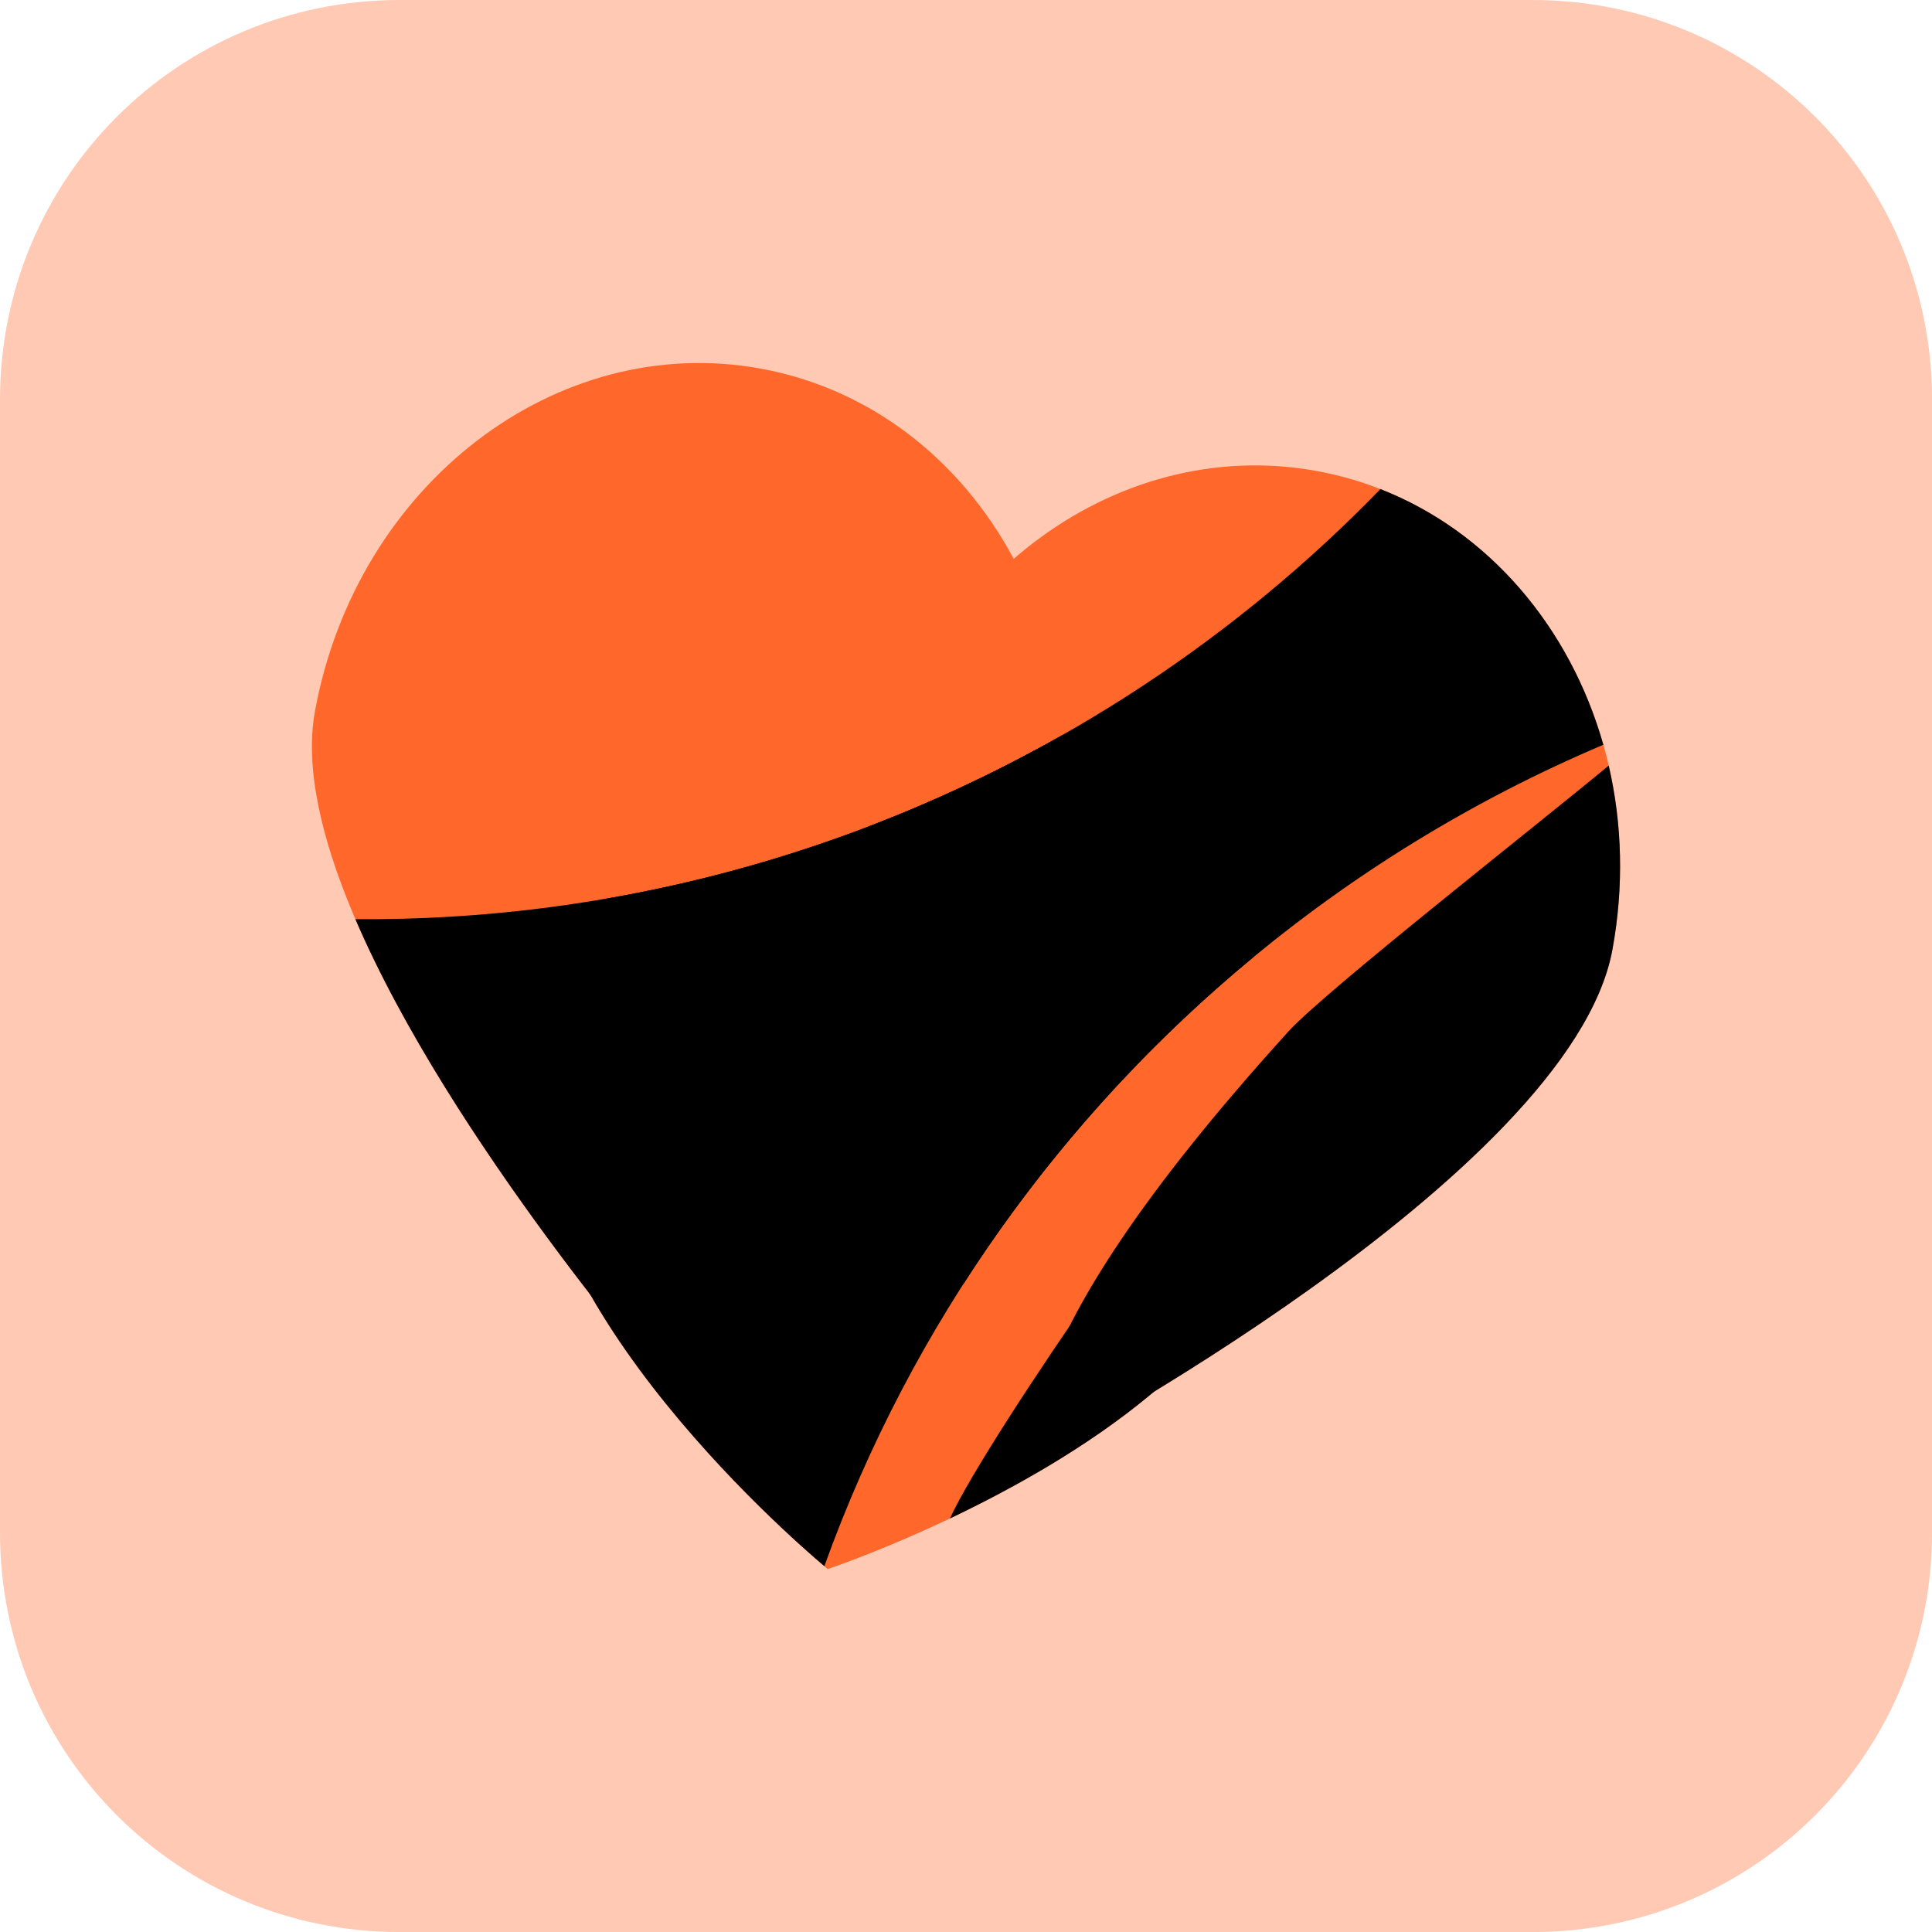 <svg version="1.1" xmlns="http://www.w3.org/2000/svg" xmlns:xlink="http://www.w3.org/1999/xlink" width="34.173" height="34.173" viewBox="0,0,34.173,34.173"><g transform="translate(-302.913,-162.913)"><g data-paper-data="{&quot;isPaintingLayer&quot;:true}" stroke="none" stroke-miterlimit="10" stroke-dasharray="" stroke-dashoffset="0" style="mix-blend-mode: normal"><path d="M309.983,162.913h20.034c3.917,0 7.07,3.153 7.07,7.07v20.034c0,3.917 -3.153,7.07 -7.07,7.07h-20.034c-3.917,0 -7.07,-3.153 -7.07,-7.07v-20.034c0,-3.917 3.153,-7.07 7.07,-7.07z" fill-opacity="0.353" fill="#ff672b" fill-rule="evenodd" stroke-width="4.439" stroke-linecap="round" stroke-linejoin="round"/><g fill-rule="nonzero" stroke-width="0" stroke-linecap="butt" stroke-linejoin="miter"><g fill="#ff672b"><path d="M308.485,175.487c0.738,-4.009 4.272,-6.719 7.893,-6.052c3.621,0.667 5.958,4.457 5.22,8.466c-0.738,4.009 -6.855,9.62 -6.855,9.62c0,0 -6.996,-8.025 -6.258,-12.034z"/><path d="M318.32,177.298c0.738,-4.009 4.272,-6.719 7.893,-6.052c3.621,0.667 5.958,4.457 5.22,8.466c-0.738,4.009 -10.127,8.982 -10.127,8.982c0,0 -3.724,-7.387 -2.986,-11.396z"/><path d="M312.401,181.837c0.738,-4.009 4.272,-6.719 7.893,-6.052c3.621,0.667 5.958,4.457 5.22,8.466c-0.738,4.009 -7.96,6.415 -7.96,6.415c0,0 -5.891,-4.82 -5.153,-8.829z"/></g><g fill="#000000"><path d=""/><path d="M331.433,179.712c-0.738,4.009 -10.127,8.982 -10.127,8.982c0,0 -0.983,-1.611 4.396,-7.536c0.648,-0.713 4.404,-3.655 5.666,-4.704c0.237,1.026 0.272,2.134 0.065,3.258z"/><path d="M325.514,184.251c-0.473,2.569 -3.607,4.479 -5.799,5.521c0.685,-1.492 4.552,-7.014 5.813,-8.39c0.163,0.915 0.167,1.886 -0.014,2.87z"/></g><g fill="#000000"><path d="M321.598,177.901c-0.738,4.009 -6.855,9.62 -6.855,9.62c0,0 -3.861,-4.429 -5.544,-8.35c4.482,0.036 8.781,-1.139 12.519,-3.264c0.042,0.649 0.005,1.319 -0.12,1.995z"/><path d="M318.283,177.529c3.414,-1.306 6.506,-3.347 9.047,-5.965c1.924,0.753 3.354,2.448 3.943,4.522c-4.61,1.954 -8.579,5.268 -11.316,9.534c-0.949,-2.419 -1.996,-5.759 -1.674,-8.09z"/><path d="M312.401,181.837c0.207,-1.127 0.636,-2.151 1.225,-3.027c2.744,-0.474 5.362,-1.402 7.759,-2.717c1.688,0.652 2.999,2.028 3.699,3.749c-3.378,2.788 -6.041,6.471 -7.59,10.773c-0.619,-0.522 -5.787,-5.009 -5.093,-8.779z"/></g></g></g></g></svg>